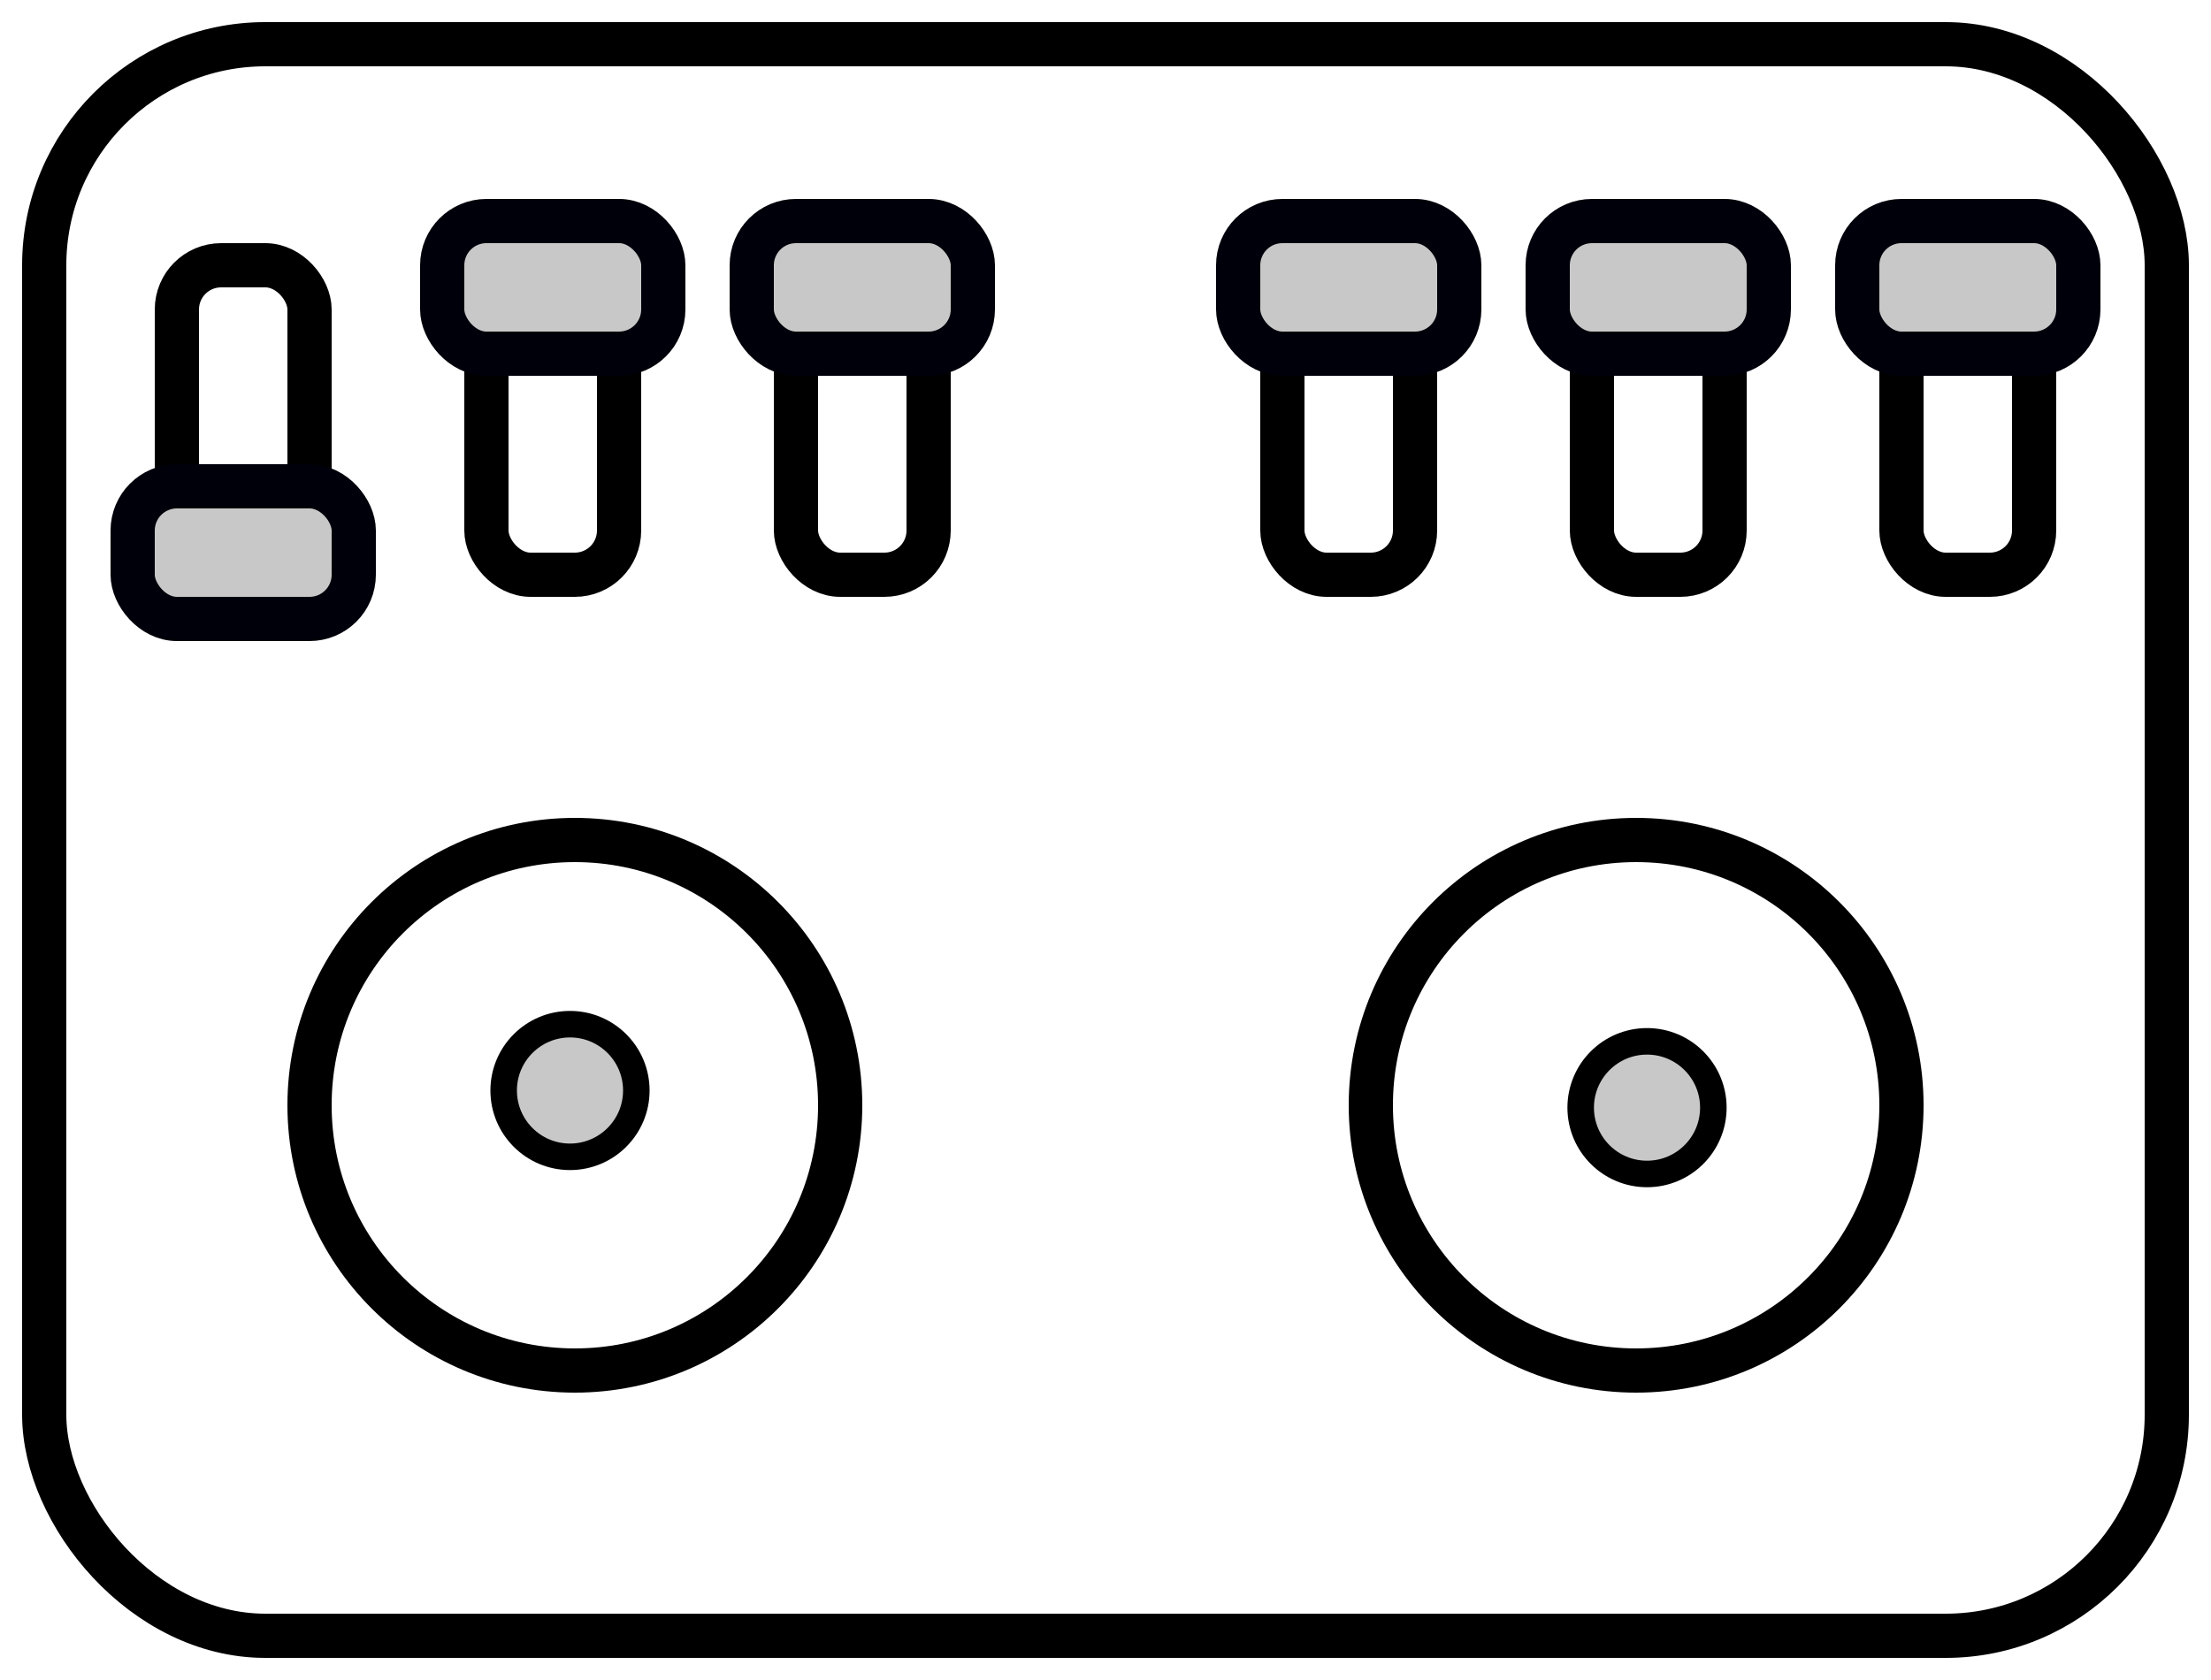 <?xml version="1.0" encoding="UTF-8" standalone="no"?>
<svg
   xmlns:dc="http://purl.org/dc/elements/1.1/"
   xmlns:cc="http://creativecommons.org/ns#"
   xmlns:rdf="http://www.w3.org/1999/02/22-rdf-syntax-ns#"
   xmlns:svg="http://www.w3.org/2000/svg"
   xmlns="http://www.w3.org/2000/svg"
   xmlns:sodipodi="http://sodipodi.sourceforge.net/DTD/sodipodi-0.dtd"
   xmlns:inkscape="http://www.inkscape.org/namespaces/inkscape"
   id="svg8"
   version="1.1"
   viewBox="0 0 25 19"
   height="19mm"
   width="25mm"
   sodipodi:docname="controller.svg"
   inkscape:version="0.92.4 (5da689c313, 2019-01-14)">
  <sodipodi:namedview
     pagecolor="#ffffff"
     bordercolor="#666666"
     borderopacity="1"
     objecttolerance="10"
     gridtolerance="10"
     guidetolerance="10"
     inkscape:pageopacity="0"
     inkscape:pageshadow="2"
     inkscape:window-width="1920"
     inkscape:window-height="1001"
     id="namedview21"
     showgrid="true"
     inkscape:zoom="9.5144352"
     inkscape:cx="24.724054"
     inkscape:cy="26.786125"
     inkscape:window-x="-9"
     inkscape:window-y="-9"
     inkscape:window-maximized="1"
     inkscape:current-layer="layer1"
     fit-margin-top="0"
     fit-margin-left="0"
     fit-margin-right="0"
     fit-margin-bottom="0">
    <inkscape:grid
       type="xygrid"
       id="grid3726"
       originx="0"
       originy="-278" />
  </sodipodi:namedview>
  <defs
     id="defs2" />
  <g
     id="layer1"
     transform="translate(-95.5,-188.5)">
    <rect
       ry="2.5"
       rx="2.5"
       y="189"
       x="96"
       height="18"
       width="24"
       id="rect819"
       style="opacity:1;fill:none;fill-opacity:1;stroke:#000000;stroke-width:0.5;stroke-linecap:round;stroke-linejoin:miter;stroke-miterlimit:4;stroke-dasharray:none;stroke-dashoffset:0;stroke-opacity:1" />
    <circle
       r="3"
       cy="201"
       cx="102"
       id="left-stick"
       style="opacity:1;fill:none;fill-opacity:1;stroke:#000000;stroke-width:0.5;stroke-linecap:round;stroke-linejoin:miter;stroke-miterlimit:4;stroke-dasharray:none;stroke-dashoffset:0;stroke-opacity:1"
       inkscape:label="#path828" />
    <circle
       r="3"
       cy="201"
       cx="114"
       id="right-stick"
       style="opacity:1;fill:none;fill-opacity:1;stroke:#000000;stroke-width:0.5;stroke-linecap:round;stroke-linejoin:miter;stroke-miterlimit:4;stroke-dasharray:none;stroke-dashoffset:0;stroke-opacity:1"
       inkscape:label="#path828-3" />
    <rect
       ry="0.5"
       rx="0.5"
       y="191.5"
       x="101"
       height="3.5"
       width="1.5"
       id="rect861"
       style="opacity:1;fill:none;fill-opacity:1;stroke:#000000;stroke-width:0.5;stroke-linecap:round;stroke-linejoin:miter;stroke-miterlimit:4;stroke-dasharray:none;stroke-dashoffset:0;stroke-opacity:1" />
    <rect
       ry="0.5"
       rx="0.5"
       y="191"
       x="100.5"
       height="1.5"
       width="2.5"
       id="channel5"
       style="opacity:1;fill:#c8c8c8;fill-opacity:1;stroke:#00000a;stroke-width:0.5;stroke-linecap:round;stroke-linejoin:miter;stroke-miterlimit:4;stroke-dasharray:none;stroke-dashoffset:0;stroke-opacity:1"
       inkscape:label="#rect863" />
    <rect
       ry="0.5"
       rx="0.5"
       y="191.5"
       x="104.5"
       height="3.5"
       width="1.5"
       id="rect861-4"
       style="opacity:1;fill:none;fill-opacity:1;stroke:#000000;stroke-width:0.5;stroke-linecap:round;stroke-linejoin:miter;stroke-miterlimit:4;stroke-dasharray:none;stroke-dashoffset:0;stroke-opacity:1" />
    <rect
       ry="0.5"
       rx="0.5"
       y="191"
       x="104"
       height="1.5"
       width="2.5"
       id="channel6"
       style="opacity:1;fill:#c8c8c8;fill-opacity:1;stroke:#00000a;stroke-width:0.5;stroke-linecap:round;stroke-linejoin:miter;stroke-miterlimit:4;stroke-dasharray:none;stroke-dashoffset:0;stroke-opacity:1"
       inkscape:label="#rect863-1" />
    <rect
       ry="0.5"
       rx="0.5"
       y="191.5"
       x="97.5"
       height="3.5"
       width="1.5"
       id="rect861-44"
       style="opacity:1;fill:none;fill-opacity:1;stroke:#000000;stroke-width:0.5;stroke-linecap:round;stroke-linejoin:miter;stroke-miterlimit:4;stroke-dasharray:none;stroke-dashoffset:0;stroke-opacity:1" />
    <rect
       ry="0.5"
       rx="0.5"
       y="194"
       x="97"
       height="1.5"
       width="2.5"
       id="channel4"
       style="opacity:1;fill:#c8c8c8;fill-opacity:1;stroke:#00000a;stroke-width:0.5;stroke-linecap:round;stroke-linejoin:miter;stroke-miterlimit:4;stroke-dasharray:none;stroke-dashoffset:0;stroke-opacity:1"
       inkscape:label="#rect863-2" />
    <rect
       ry="0.5"
       rx="0.5"
       y="191.5"
       x="110"
       height="3.5"
       width="1.5"
       id="rect861-1"
       style="opacity:1;fill:none;fill-opacity:1;stroke:#000000;stroke-width:0.5;stroke-linecap:round;stroke-linejoin:miter;stroke-miterlimit:4;stroke-dasharray:none;stroke-dashoffset:0;stroke-opacity:1" />
    <rect
       ry="0.5"
       rx="0.5"
       y="191"
       x="109.5"
       height="1.5"
       width="2.5"
       id="channel7"
       style="opacity:1;fill:#c8c8c8;fill-opacity:1;stroke:#00000a;stroke-width:0.5;stroke-linecap:round;stroke-linejoin:miter;stroke-miterlimit:4;stroke-dasharray:none;stroke-dashoffset:0;stroke-opacity:1"
       inkscape:label="#rect863-7" />
    <rect
       ry="0.5"
       rx="0.5"
       y="191.5"
       x="113.5"
       height="3.5"
       width="1.5"
       id="rect861-5"
       style="opacity:1;fill:none;fill-opacity:1;stroke:#000000;stroke-width:0.5;stroke-linecap:round;stroke-linejoin:miter;stroke-miterlimit:4;stroke-dasharray:none;stroke-dashoffset:0;stroke-opacity:1" />
    <rect
       ry="0.5"
       rx="0.5"
       y="191"
       x="113"
       height="1.5"
       width="2.5"
       id="channel8"
       style="opacity:1;fill:#c8c8c8;fill-opacity:1;stroke:#00000a;stroke-width:0.5;stroke-linecap:round;stroke-linejoin:miter;stroke-miterlimit:4;stroke-dasharray:none;stroke-dashoffset:0;stroke-opacity:1"
       inkscape:label="#rect863-8" />
    <rect
       ry="0.5"
       rx="0.5"
       y="191.5"
       x="117"
       height="3.5"
       width="1.5"
       id="rect861-6"
       style="opacity:1;fill:none;fill-opacity:1;stroke:#000000;stroke-width:0.5;stroke-linecap:round;stroke-linejoin:miter;stroke-miterlimit:4;stroke-dasharray:none;stroke-dashoffset:0;stroke-opacity:1" />
    <rect
       ry="0.5"
       rx="0.5"
       y="191"
       x="116.5"
       height="1.5"
       width="2.5"
       id="channel9"
       style="opacity:1;fill:#c8c8c8;fill-opacity:1;stroke:#00000a;stroke-width:0.5;stroke-linecap:round;stroke-linejoin:miter;stroke-miterlimit:4;stroke-dasharray:none;stroke-dashoffset:0;stroke-opacity:1"
       inkscape:label="#rect863-3" />
    <ellipse
       style="opacity:1;fill:#c8c8c8;fill-opacity:1;stroke:#000000;stroke-width:0.3;stroke-linecap:round;stroke-linejoin:miter;stroke-miterlimit:4;stroke-dasharray:none;stroke-dashoffset:0;stroke-opacity:1"
       id="left-knob"
       cx="101.945"
       cy="200.833"
       rx="0.75"
       ry="0.75"
       inkscape:label="#path831" />
    <ellipse
       style="opacity:1;fill:#c8c8c8;fill-opacity:1;stroke:#000000;stroke-width:0.3;stroke-linecap:round;stroke-linejoin:miter;stroke-miterlimit:4;stroke-dasharray:none;stroke-dashoffset:0;stroke-opacity:1"
       id="right-knob"
       cx="114.123"
       cy="201.027"
       rx="0.75"
       ry="0.75"
       inkscape:label="#path831-7" />
  </g>
</svg>
